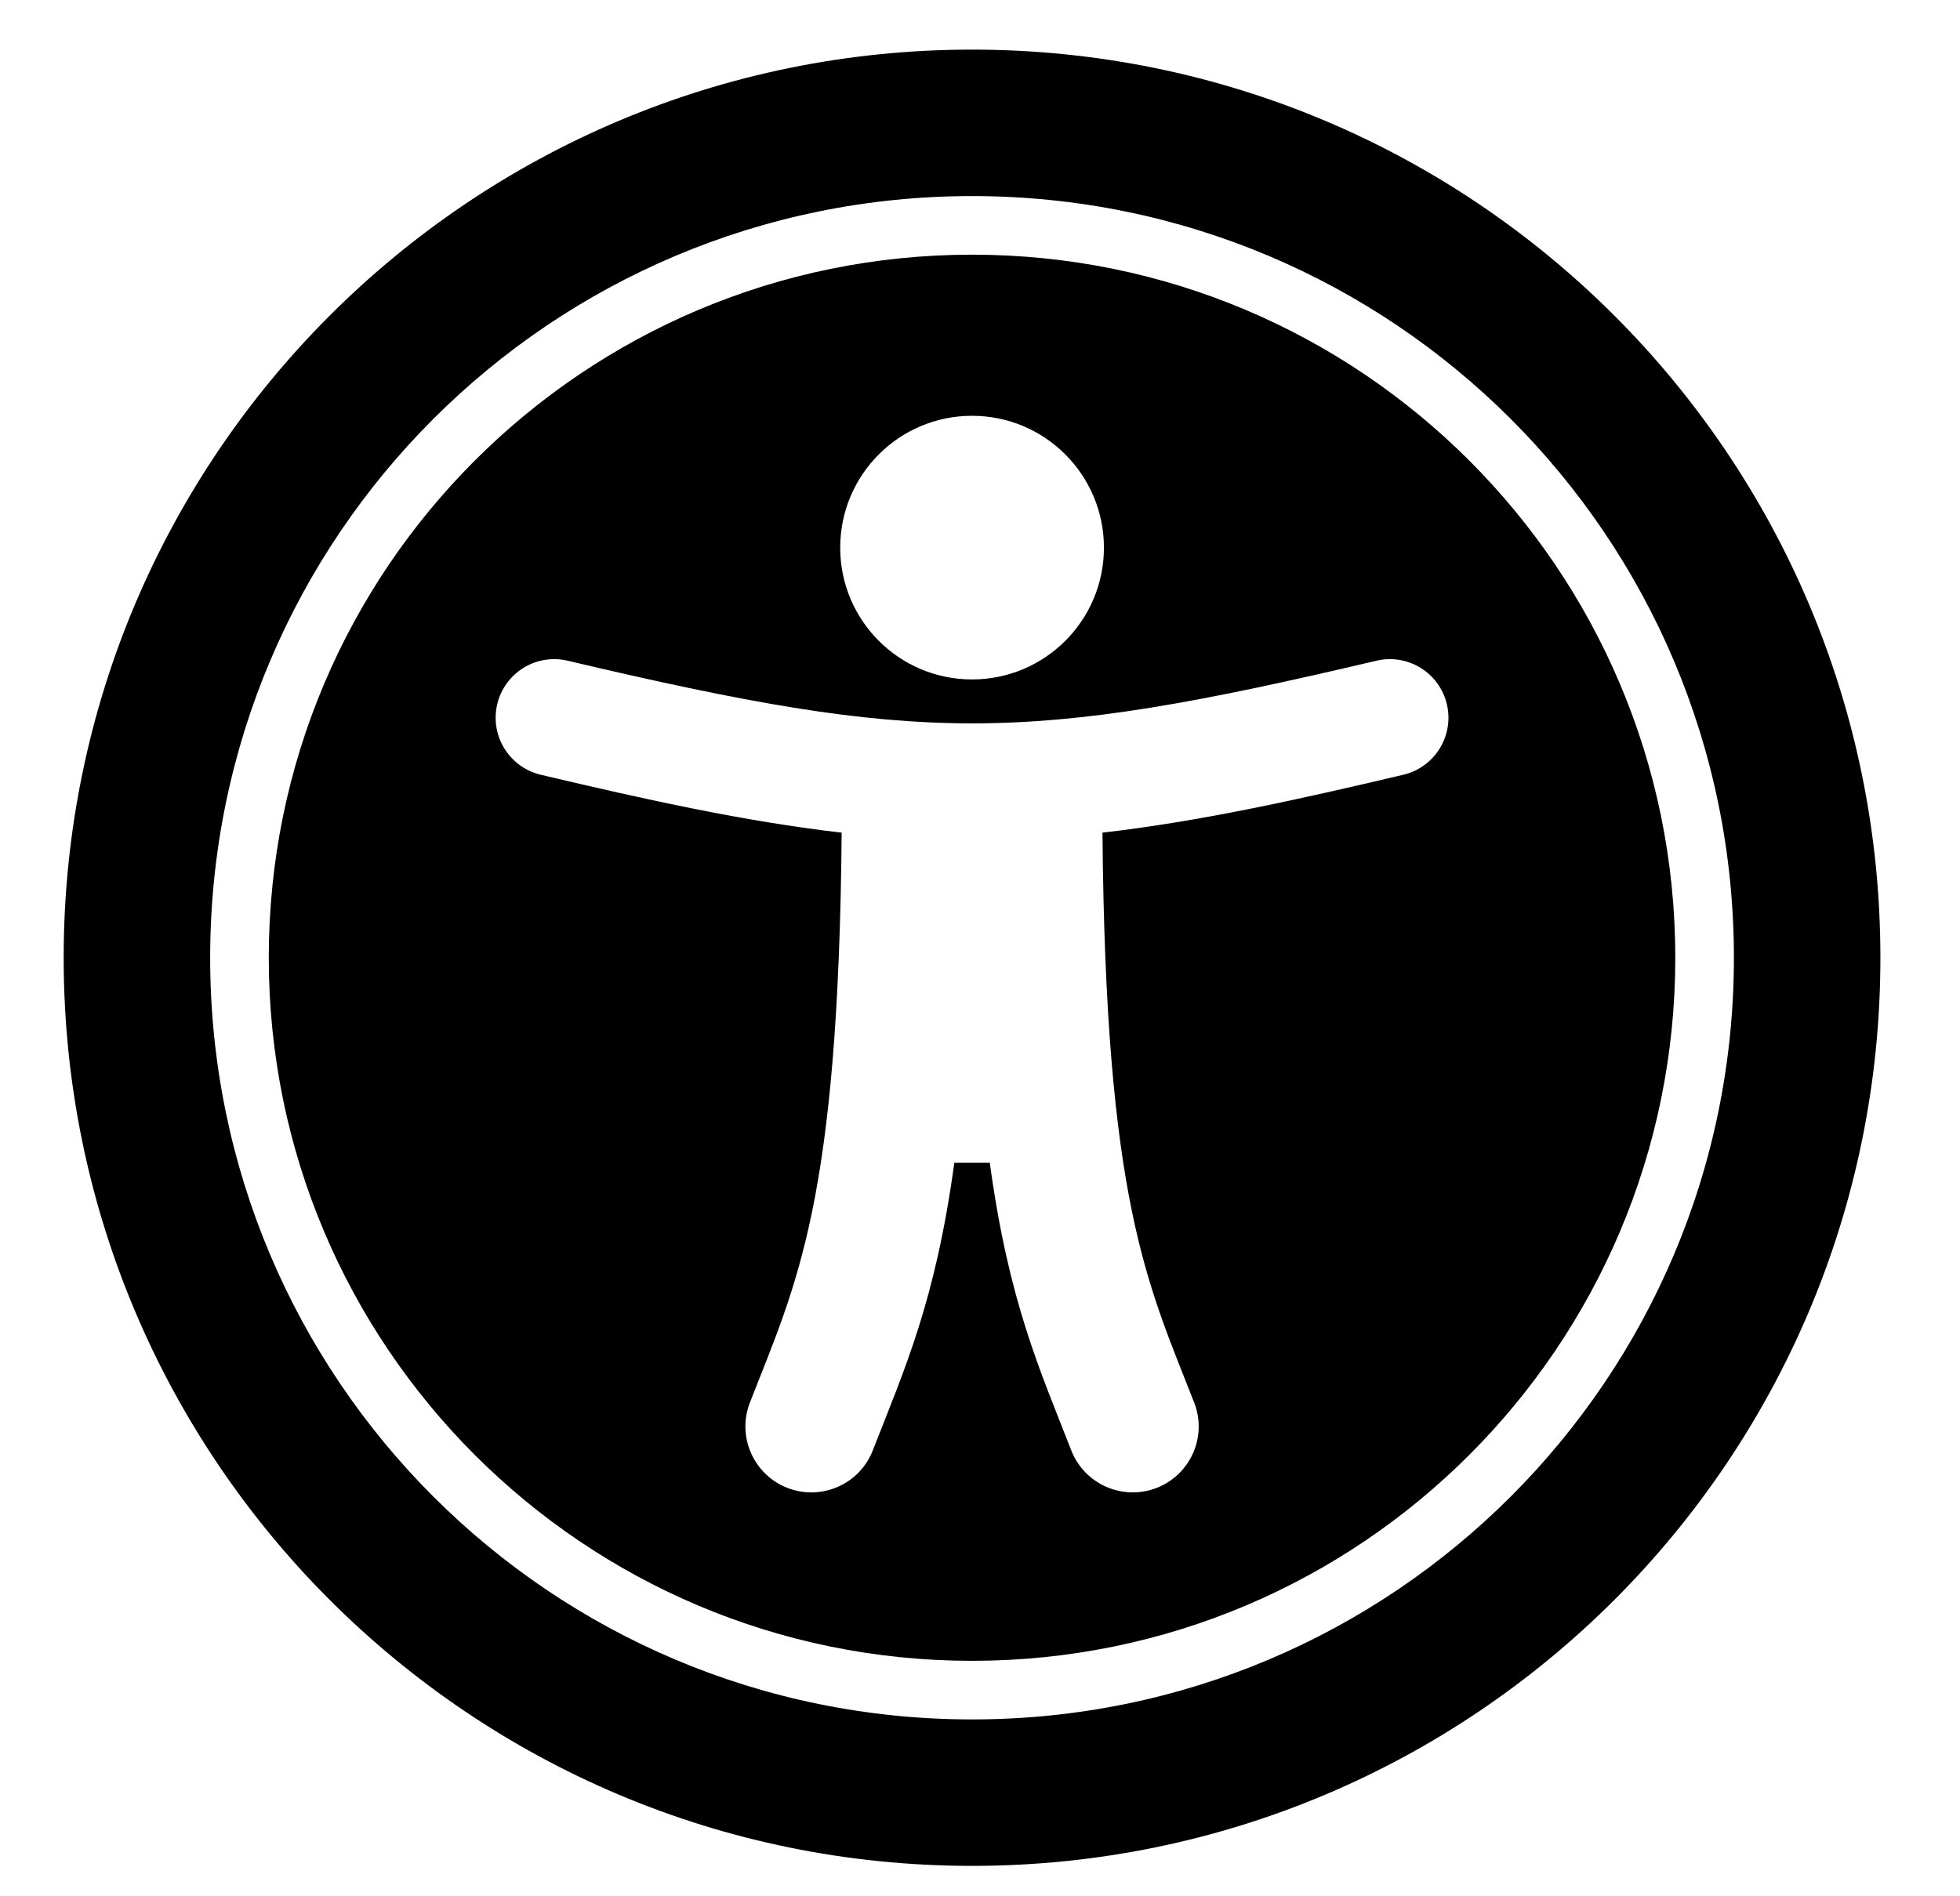 <svg width="31" height="30" viewBox="0 0 31 30" fill="none" xmlns="http://www.w3.org/2000/svg">
<g clip-path="url(#clip0_201_4133)">
<path d="M15.374 3.102C22.034 3.102 27.424 8.492 27.424 15.152C27.424 21.811 22.035 27.202 15.374 27.202C8.715 27.202 3.324 21.813 3.324 15.152C3.324 8.493 8.714 3.102 15.374 3.102ZM15.374 0.785C7.439 0.785 1.007 7.217 1.007 15.152C1.007 23.087 7.439 29.519 15.374 29.519C23.309 29.519 29.741 23.087 29.741 15.152C29.741 7.217 23.309 0.785 15.374 0.785ZM15.374 4.029C9.231 4.029 4.251 9.009 4.251 15.152C4.251 21.295 9.231 26.275 15.374 26.275C21.517 26.275 26.497 21.295 26.497 15.152C26.497 9.009 21.517 4.029 15.374 4.029ZM15.374 6.578C16.526 6.578 17.46 7.512 17.46 8.664C17.46 9.816 16.526 10.749 15.374 10.749C14.222 10.749 13.289 9.816 13.289 8.664C13.289 7.512 14.222 6.578 15.374 6.578ZM22.195 12.257C20.532 12.65 18.979 12.995 17.437 13.173C17.486 19.025 18.149 20.301 18.887 22.188C19.097 22.724 18.832 23.329 18.295 23.539C17.759 23.748 17.154 23.483 16.944 22.947C16.44 21.654 15.955 20.593 15.655 18.396H15.094C14.794 20.589 14.31 21.652 13.804 22.947C13.595 23.483 12.99 23.748 12.453 23.539C11.917 23.329 11.652 22.724 11.861 22.188C12.598 20.303 13.262 19.028 13.312 13.173C11.769 12.995 10.217 12.65 8.553 12.257C8.055 12.139 7.747 11.64 7.864 11.142C7.982 10.643 8.481 10.335 8.979 10.453C14.581 11.775 16.179 11.773 21.769 10.453C22.267 10.335 22.767 10.643 22.884 11.142C23.002 11.64 22.693 12.139 22.195 12.257Z" fill="black"/>
</g>
<defs>
<clipPath id="clip0_201_4133">
<rect width="29.661" height="29.661" fill="white" transform="translate(0.544 0.322)"/>
</clipPath>
</defs>
</svg>
